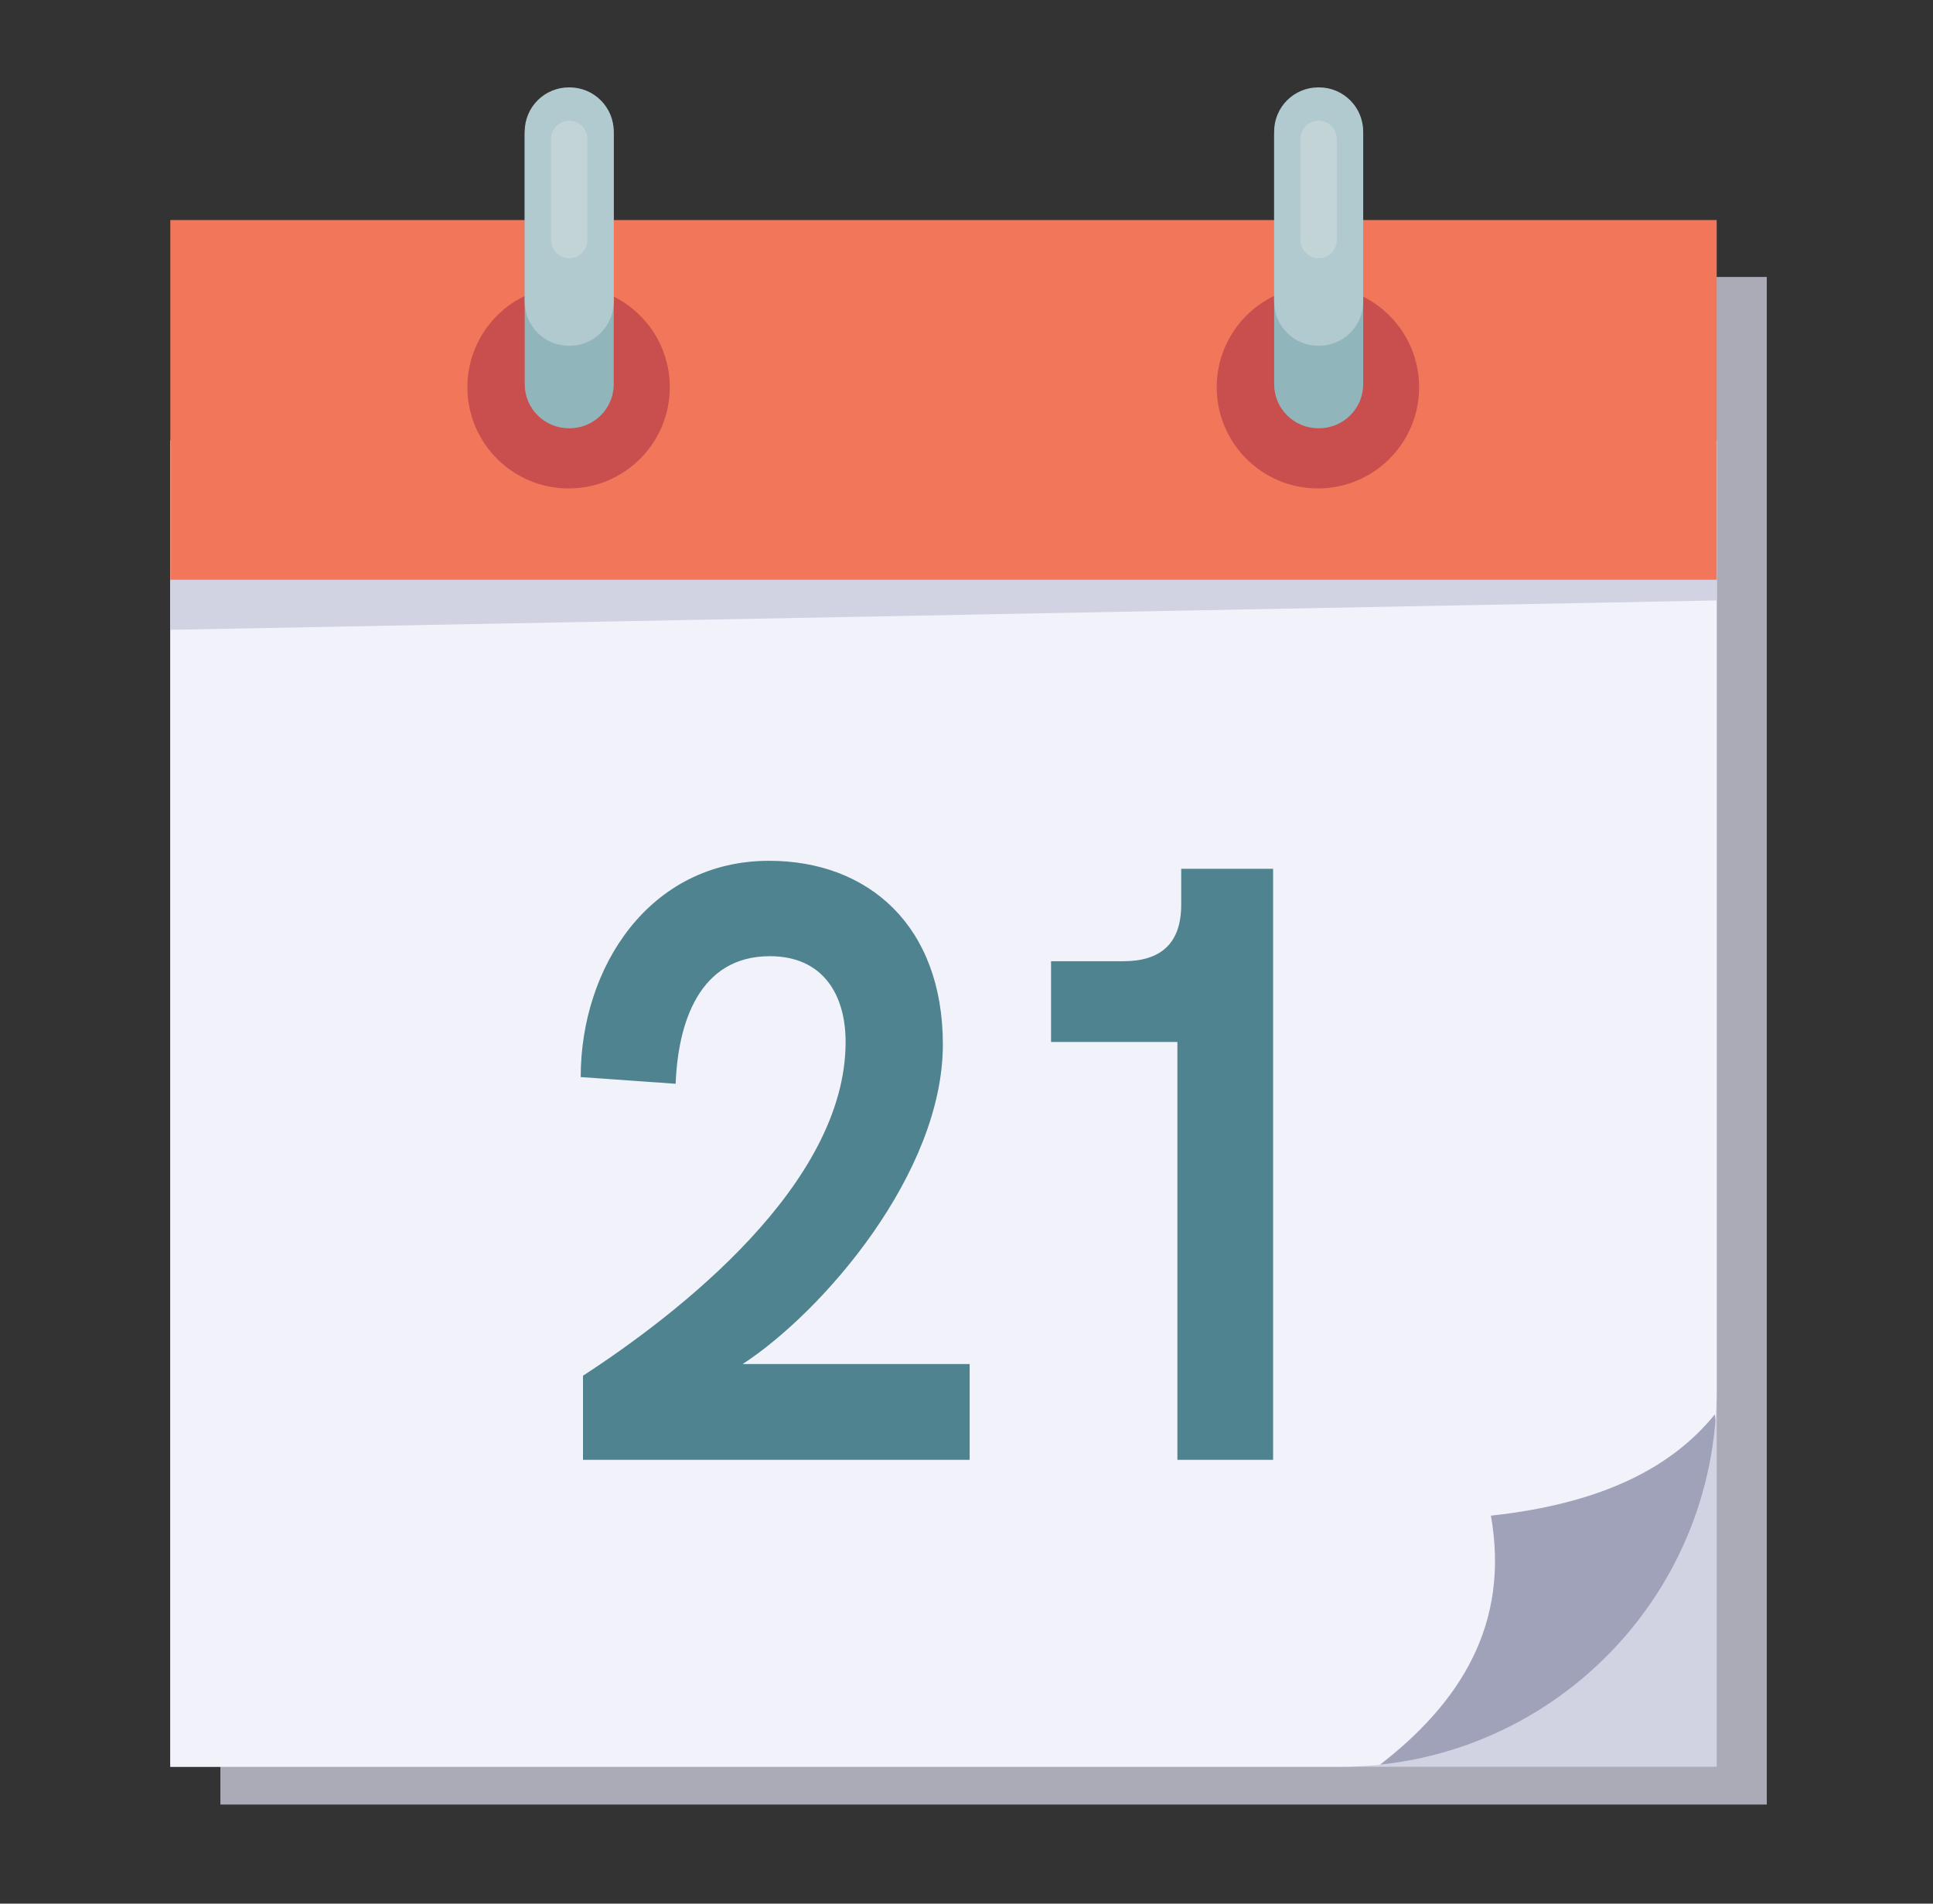 <?xml version="1.0" encoding="UTF-8" standalone="no"?>
<!DOCTYPE svg PUBLIC "-//W3C//DTD SVG 1.1//EN" "http://www.w3.org/Graphics/SVG/1.1/DTD/svg11.dtd">
<svg width="100%" height="100%" viewBox="0 0 65 64" version="1.1" xmlns="http://www.w3.org/2000/svg" xmlns:xlink="http://www.w3.org/1999/xlink" xml:space="preserve" xmlns:serif="http://www.serif.com/" style="fill-rule:evenodd;clip-rule:evenodd;stroke-linejoin:round;stroke-miterlimit:2;">
    <rect x="0" y="0" width="65" height="64" fill="#333333" stroke="none"/>
    <rect id="Calendar" x="0.738" y="0" width="64" height="64" style="fill:none;"/>
    <rect x="5.727" y="14.813" width="52" height="44.585" style="fill:#d1d2e2;"/>
    <rect x="7.411" y="9.311" width="52" height="51.357" style="fill:#d1d2e2;fill-opacity:0.75;"/>
    <path d="M57.727,14.813L5.727,14.813L5.727,59.398L45.066,59.398C52.058,59.398 57.727,53.73 57.727,46.737L57.727,14.813Z" style="fill:#f2f2fa;"/>
    <clipPath id="_clip1">
        <path d="M57.727,14.813L5.727,14.813L5.727,59.398L45.066,59.398C52.058,59.398 57.727,53.73 57.727,46.737L57.727,14.813Z"/>
    </clipPath>
    <g clip-path="url(#_clip1)">
        <path d="M46.291,59.416C49.133,57.256 50.775,54.588 50.134,50.956C53.983,50.537 56.262,49.278 57.665,47.551L59.01,60.553L46.291,59.416Z" style="fill:#717594;fill-opacity:0.64;"/>
    </g>
    <path d="M57.727,14.813L5.727,14.813L5.727,21.174L57.727,20.187L57.727,14.813Z" style="fill:#d1d2e2;"/>
    <rect x="5.727" y="7.398" width="52" height="12.093" style="fill:#f1765a;"/>
    <g>
        <circle cx="19.12" cy="13.018" r="3.403" style="fill:#c84f4d;"/>
        <circle cx="44.317" cy="13.018" r="3.403" style="fill:#c84f4d;"/>
    </g>
    <path d="M20.638,4.528C20.638,3.709 19.974,3.045 19.155,3.045C19.145,3.045 19.136,3.045 19.127,3.045C18.308,3.045 17.644,3.709 17.644,4.528C17.644,6.704 17.644,10.739 17.644,12.916C17.644,13.734 18.308,14.398 19.127,14.398C19.136,14.398 19.145,14.398 19.155,14.398C19.974,14.398 20.638,13.734 20.638,12.916C20.638,10.739 20.638,6.704 20.638,4.528Z" style="fill:#90b5bb;"/>
    <path d="M45.839,4.528C45.839,3.709 45.175,3.045 44.356,3.045C44.346,3.045 44.337,3.045 44.328,3.045C43.509,3.045 42.845,3.709 42.845,4.528C42.845,6.704 42.845,10.739 42.845,12.916C42.845,13.734 43.509,14.398 44.328,14.398C44.337,14.398 44.346,14.398 44.356,14.398C45.175,14.398 45.839,13.734 45.839,12.916C45.839,10.739 45.839,6.704 45.839,4.528Z" style="fill:#90b5bb;"/>
    <path d="M20.638,4.421C20.638,4.028 20.481,3.651 20.203,3.373C19.925,3.095 19.548,2.938 19.155,2.938C19.145,2.938 19.136,2.938 19.127,2.938C18.733,2.938 18.356,3.095 18.078,3.373C17.8,3.651 17.644,4.028 17.644,4.421C17.644,6.018 17.644,8.545 17.644,10.142C17.644,10.535 17.8,10.913 18.078,11.191C18.356,11.469 18.733,11.625 19.127,11.625C19.136,11.625 19.145,11.625 19.155,11.625C19.548,11.625 19.925,11.469 20.203,11.191C20.481,10.913 20.638,10.535 20.638,10.142C20.638,8.545 20.638,6.018 20.638,4.421Z" style="fill:#b0cacf;"/>
    <path d="M45.839,4.421C45.839,4.028 45.682,3.651 45.404,3.373C45.126,3.095 44.749,2.938 44.356,2.938C44.346,2.938 44.337,2.938 44.328,2.938C43.934,2.938 43.557,3.095 43.279,3.373C43.001,3.651 42.845,4.028 42.845,4.421C42.845,6.018 42.845,8.545 42.845,10.142C42.845,10.535 43.001,10.913 43.279,11.191C43.557,11.469 43.934,11.625 44.328,11.625C44.337,11.625 44.346,11.625 44.356,11.625C44.749,11.625 45.126,11.469 45.404,11.191C45.682,10.913 45.839,10.535 45.839,10.142C45.839,8.545 45.839,6.018 45.839,4.421Z" style="fill:#b0cacf;"/>
    <path d="M19.75,4.667C19.75,4.331 19.478,4.058 19.141,4.058C19.141,4.058 19.141,4.058 19.14,4.058C18.804,4.058 18.531,4.331 18.531,4.667C18.531,5.552 18.531,7.186 18.531,8.072C18.531,8.408 18.804,8.681 19.14,8.681C19.141,8.681 19.141,8.681 19.141,8.681C19.478,8.681 19.75,8.408 19.75,8.072C19.75,7.186 19.75,5.552 19.75,4.667Z" style="fill:#dfe4e5;fill-opacity:0.4;"/>
    <path d="M44.951,4.667C44.951,4.331 44.679,4.058 44.342,4.058C44.342,4.058 44.342,4.058 44.341,4.058C44.005,4.058 43.732,4.331 43.732,4.667C43.732,5.552 43.732,7.186 43.732,8.072C43.732,8.408 44.005,8.681 44.341,8.681C44.342,8.681 44.342,8.681 44.342,8.681C44.679,8.681 44.951,8.408 44.951,8.072C44.951,7.186 44.951,5.552 44.951,4.667Z" style="fill:#dfe4e5;fill-opacity:0.4;"/>
    <path d="M24.973,45.859C27.689,44.087 31.705,39.432 31.705,35.114C31.705,31.134 29.208,28.94 25.861,28.94C21.844,28.94 19.527,32.512 19.527,36.211L22.72,36.436C22.797,34.397 23.505,32.147 25.887,32.147C27.676,32.147 28.435,33.441 28.435,35.03C28.435,39.811 22.823,44.157 19.604,46.252L19.604,49.079L32.606,49.079L32.606,45.859L24.973,45.859Z" style="fill:#4e838f;fill-rule:nonzero;"/>
    <path d="M39.72,29.208L39.72,30.417C39.72,31.739 39.012,32.316 37.776,32.316L35.343,32.316L35.343,35.03L39.592,35.03L39.592,49.079L42.81,49.079L42.81,29.208L39.72,29.208Z" style="fill:#4e838f;fill-rule:nonzero;"/>
</svg>
